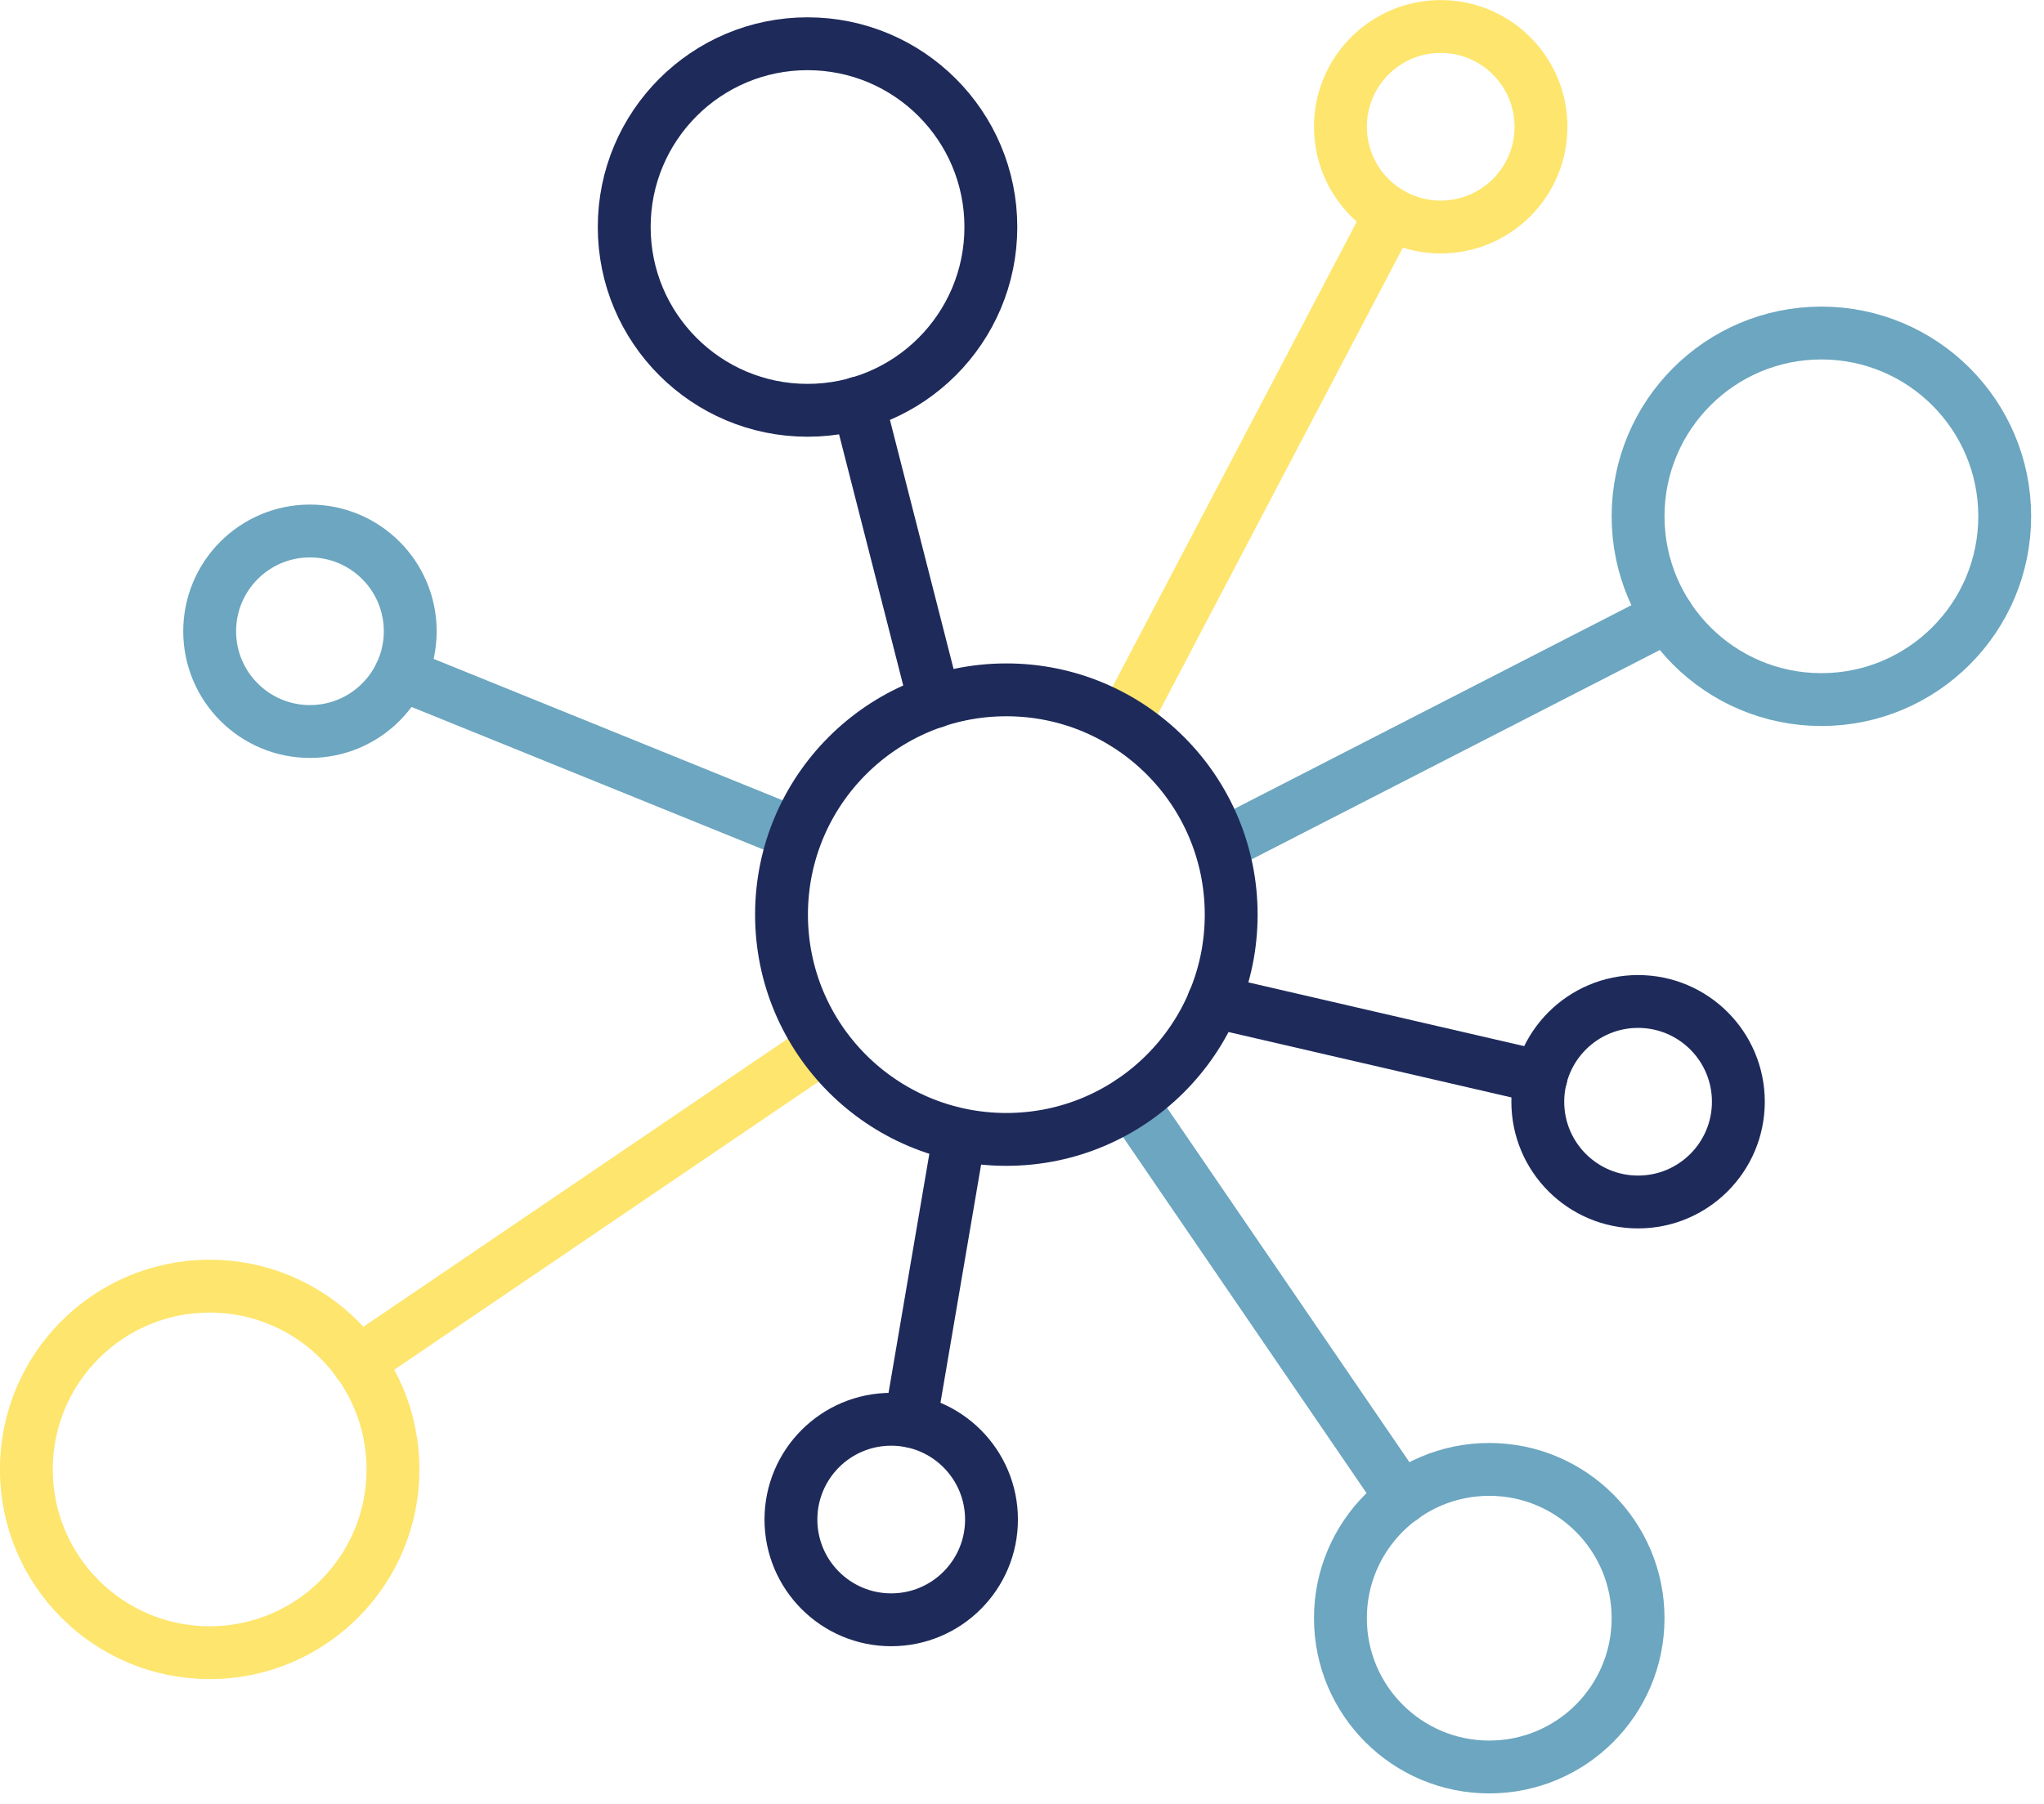 <svg width="128" height="113" viewBox="0 0 128 113" fill="none" xmlns="http://www.w3.org/2000/svg">
<g clip-path="url(#clip0)">
<path d="M90.22 14.22C93.688 14.22 96.5 11.408 96.5 7.94C96.5 4.472 93.688 1.66 90.22 1.66C86.752 1.66 83.94 4.472 83.94 7.94C83.94 11.408 86.752 14.22 90.22 14.22Z" stroke="#FEE56D" stroke-width="3.31" stroke-linecap="round" stroke-linejoin="round"/>
<path d="M87.1 13.38L70.35 45.28" stroke="#FEE56D" stroke-width="3.31" stroke-linecap="round" stroke-linejoin="round"/>
<path d="M13.13 103.52C19.47 103.52 24.61 98.38 24.61 92.04C24.61 85.7 19.47 80.56 13.13 80.56C6.79 80.56 1.65 85.7 1.65 92.04C1.65 98.38 6.79 103.52 13.13 103.52Z" stroke="#FEE56D" stroke-width="3.31" stroke-linecap="round" stroke-linejoin="round"/>
<path d="M102.58 75.29C106.048 75.29 108.86 72.478 108.86 69.01C108.86 65.542 106.048 62.73 102.58 62.73C99.112 62.73 96.3 65.542 96.3 69.01C96.3 72.478 99.112 75.29 102.58 75.29Z" stroke="#1E2A5A" stroke-width="3.31" stroke-linecap="round" stroke-linejoin="round"/>
<path d="M22.43 85.33L50.57 66.22" stroke="#FEE56D" stroke-width="3.31" stroke-linecap="round" stroke-linejoin="round"/>
<path d="M96.5 67.47L76 62.73" stroke="#1E2A5A" stroke-width="3.31" stroke-linecap="round" stroke-linejoin="round"/>
<path d="M70.82 69.01L87.79 93.83" stroke="#6CA6C0" stroke-width="3.31" stroke-linecap="round" stroke-linejoin="round"/>
<path d="M25.09 42.22L49.54 52.13" stroke="#6CA6C0" stroke-width="3.31" stroke-linecap="round" stroke-linejoin="round"/>
<path d="M104.44 38.6L77.09 52.63" stroke="#6CA6C0" stroke-width="3.31" stroke-linecap="round" stroke-linejoin="round"/>
<path d="M63.02 71.37C70.796 71.37 77.1 65.066 77.1 57.29C77.1 49.514 70.796 43.21 63.02 43.21C55.244 43.21 48.94 49.514 48.94 57.29C48.94 65.066 55.244 71.37 63.02 71.37Z" stroke="#1E2A5A" stroke-width="3.31" stroke-linecap="round" stroke-linejoin="round"/>
<path d="M50.57 25.7C56.91 25.7 62.05 20.56 62.05 14.22C62.05 7.88 56.91 2.74 50.57 2.74C44.23 2.74 39.09 7.88 39.09 14.22C39.09 20.56 44.23 25.7 50.57 25.7Z" stroke="#1E2A5A" stroke-width="3.31" stroke-linecap="round" stroke-linejoin="round"/>
<path d="M55.81 101.46C59.278 101.46 62.09 98.648 62.09 95.18C62.09 91.712 59.278 88.9 55.81 88.9C52.341 88.9 49.53 91.712 49.53 95.18C49.53 98.648 52.341 101.46 55.81 101.46Z" stroke="#1E2A5A" stroke-width="3.31" stroke-linecap="round" stroke-linejoin="round"/>
<path d="M60.03 71.37L57.02 89.01" stroke="#1E2A5A" stroke-width="3.31" stroke-linecap="round" stroke-linejoin="round"/>
<path d="M53.75 25.24L58.53 43.95" stroke="#1E2A5A" stroke-width="3.31" stroke-linecap="round" stroke-linejoin="round"/>
<path d="M19.41 45.82C22.878 45.82 25.69 43.008 25.69 39.54C25.69 36.072 22.878 33.26 19.41 33.26C15.941 33.26 13.13 36.072 13.13 39.54C13.13 43.008 15.941 45.82 19.41 45.82Z" stroke="#6CA6C0" stroke-width="3.31" stroke-linecap="round" stroke-linejoin="round"/>
<path d="M114.06 43.82C120.4 43.82 125.54 38.68 125.54 32.34C125.54 26 120.4 20.86 114.06 20.86C107.72 20.86 102.58 26 102.58 32.34C102.58 38.68 107.72 43.82 114.06 43.82Z" stroke="#6CA6C0" stroke-width="3.31" stroke-linecap="round" stroke-linejoin="round"/>
<path d="M93.26 110.68C98.407 110.68 102.58 106.507 102.58 101.36C102.58 96.213 98.407 92.04 93.26 92.04C88.113 92.04 83.94 96.213 83.94 101.36C83.94 106.507 88.113 110.68 93.26 110.68Z" stroke="#6CA6C0" stroke-width="3.31" stroke-linecap="round" stroke-linejoin="round"/>
</g>
<defs>
<clipPath id="clip0">
<rect width="127.19" height="112.34" fill="white"/>
</clipPath>
</defs>
</svg>
